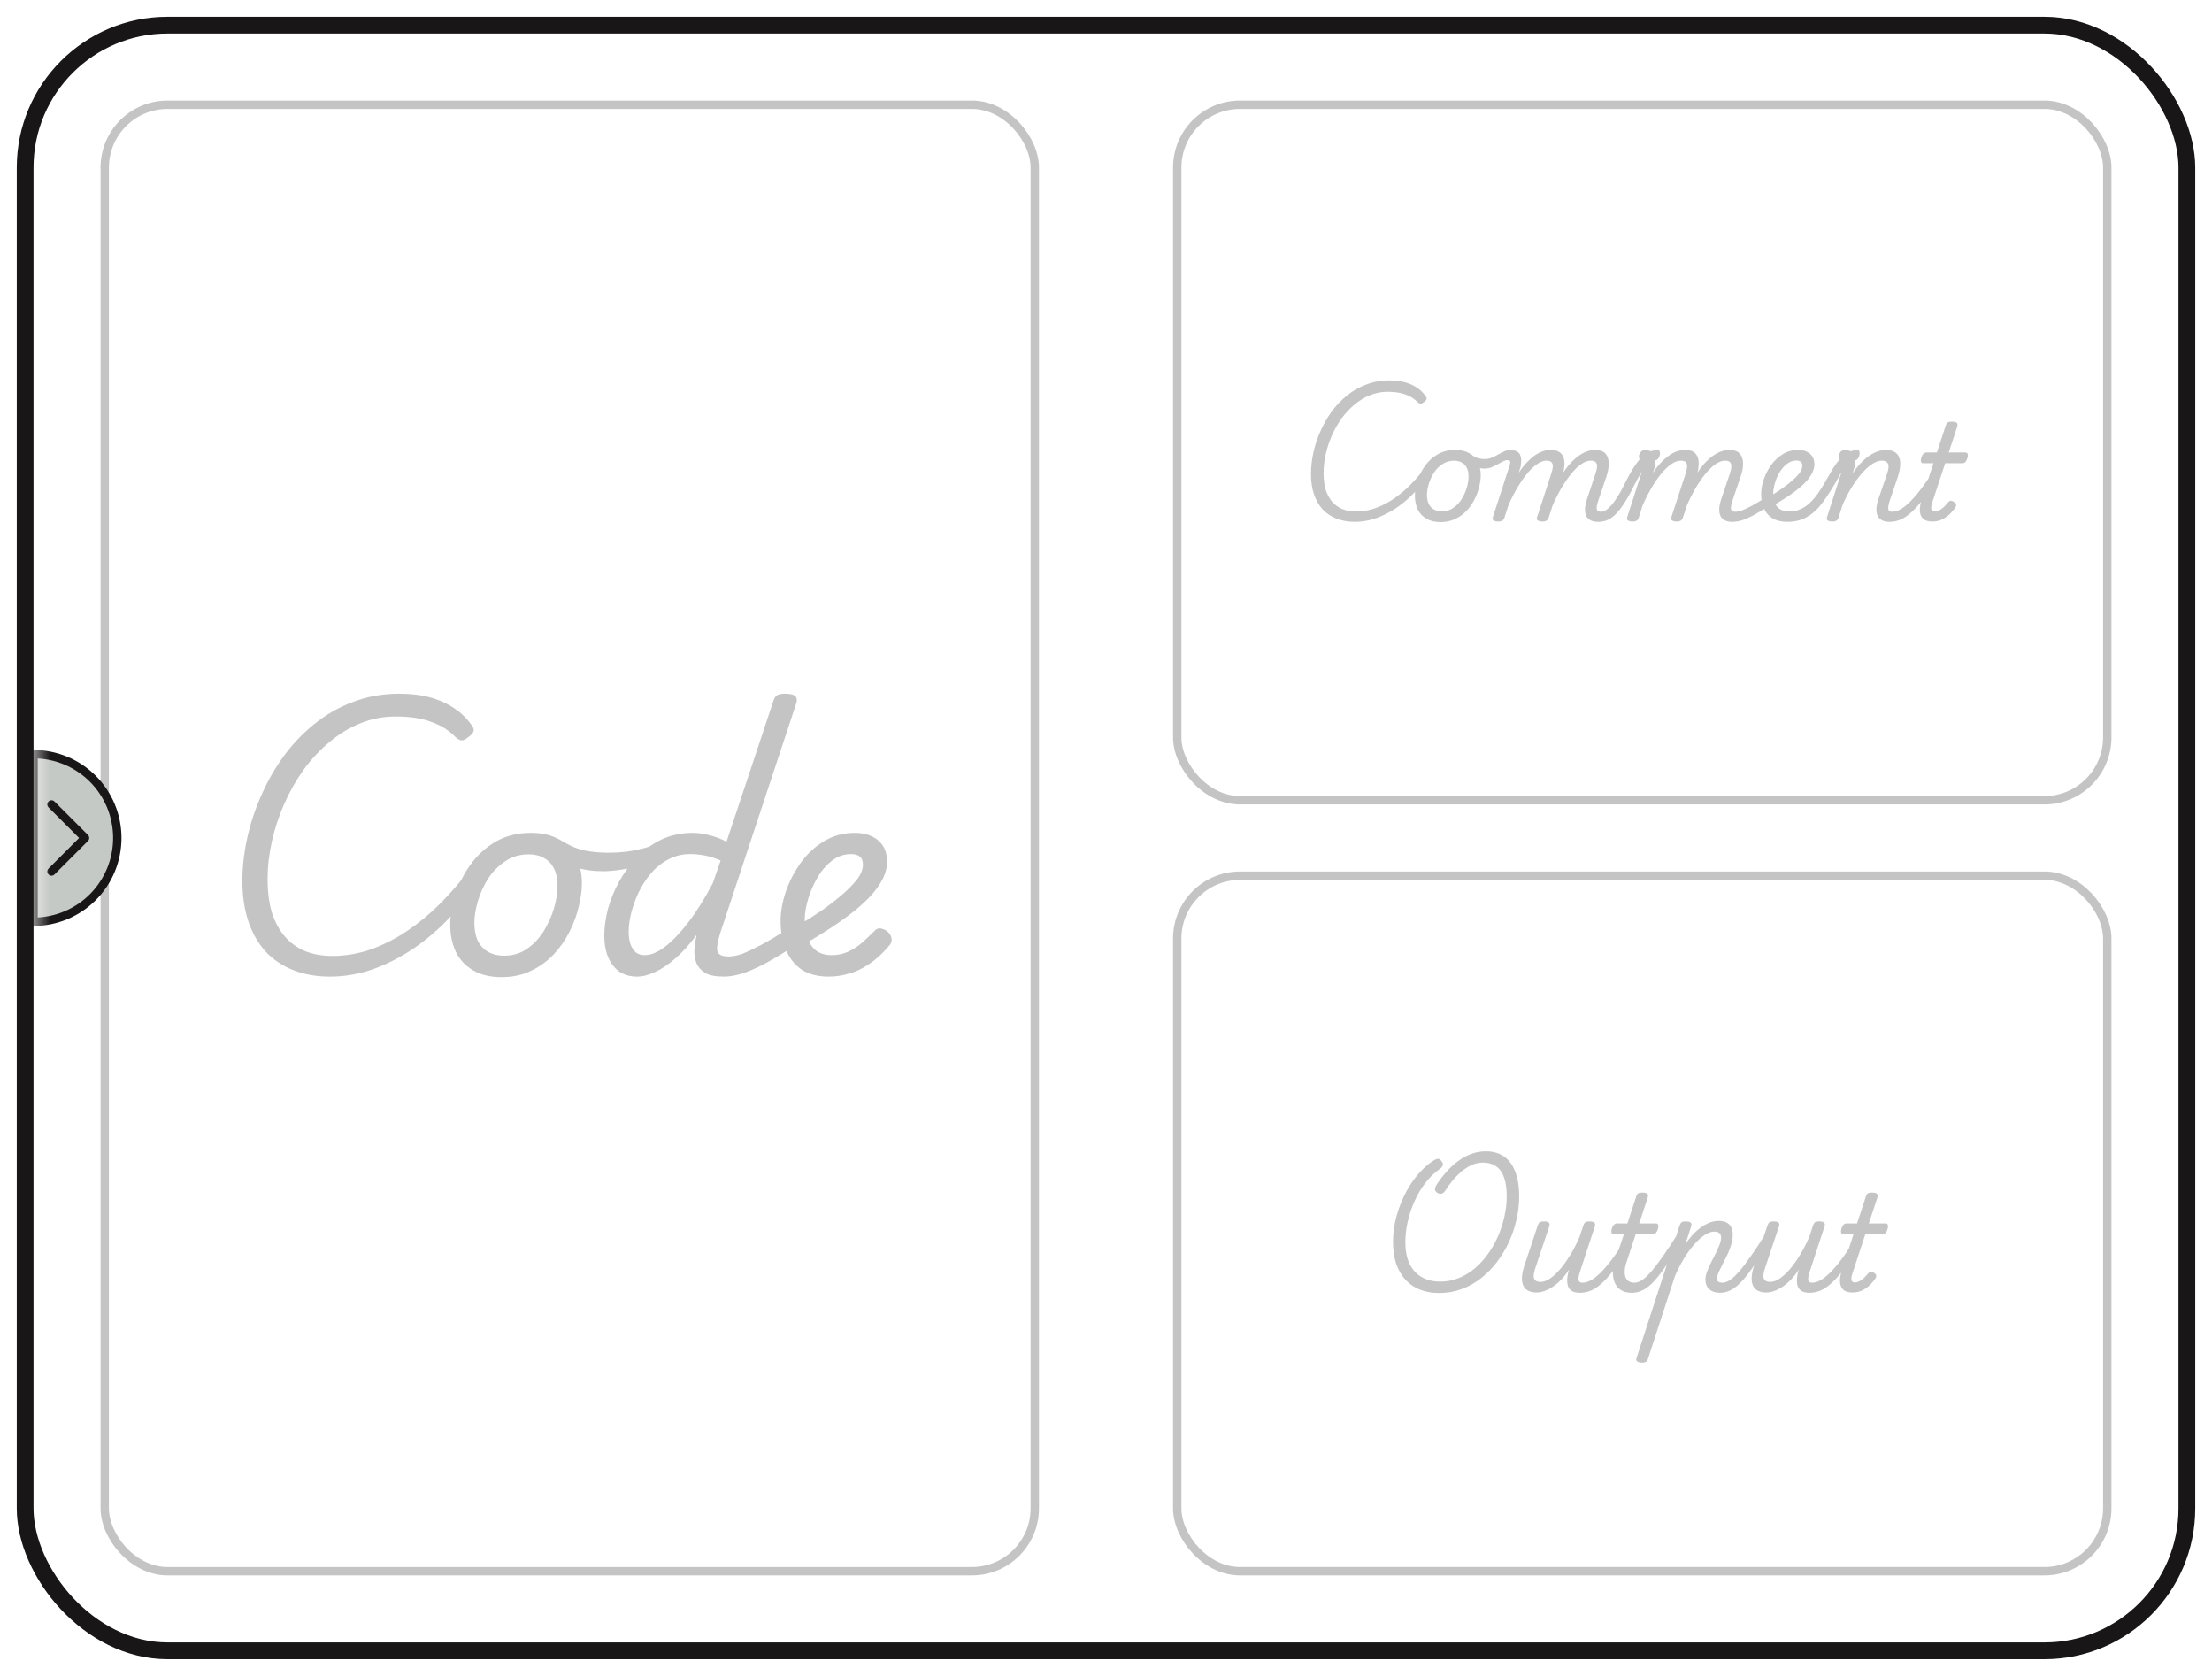 <svg width="66" height="50" viewBox="0 0 66 50" fill="none" xmlns="http://www.w3.org/2000/svg">
  <rect x="0.75" y="0.75" width="64.5" height="48.5" rx="4.25" stroke="#181616" stroke-width="0.5" />
  <rect x="3.125" y="3.125" width="27.75" height="43.75" rx="1.875" stroke="#181616"
    stroke-opacity="0.25" stroke-width="0.25" />
  <path
    d="M9.84 29.136C9.44 29.136 9.077 29.072 8.752 28.944C8.427 28.816 8.149 28.629 7.92 28.384C7.696 28.133 7.525 27.832 7.408 27.48C7.291 27.128 7.232 26.728 7.232 26.28C7.232 25.88 7.277 25.467 7.368 25.04C7.459 24.613 7.595 24.192 7.776 23.776C7.957 23.355 8.179 22.96 8.44 22.592C8.707 22.224 9.013 21.899 9.36 21.616C9.712 21.328 10.101 21.104 10.528 20.944C10.955 20.779 11.416 20.696 11.912 20.696C12.259 20.696 12.568 20.733 12.84 20.808C13.112 20.883 13.352 20.992 13.56 21.136C13.773 21.275 13.952 21.453 14.096 21.672C14.139 21.736 14.147 21.792 14.12 21.84C14.099 21.888 14.045 21.941 13.96 22C13.891 22.059 13.829 22.088 13.776 22.088C13.723 22.088 13.656 22.051 13.576 21.976C13.389 21.784 13.152 21.637 12.864 21.536C12.581 21.429 12.227 21.376 11.8 21.376C11.427 21.376 11.075 21.445 10.744 21.584C10.413 21.717 10.107 21.904 9.824 22.144C9.541 22.379 9.285 22.653 9.056 22.968C8.832 23.283 8.64 23.621 8.48 23.984C8.32 24.347 8.197 24.72 8.112 25.104C8.027 25.483 7.984 25.856 7.984 26.224C7.984 26.603 8.027 26.936 8.112 27.224C8.203 27.507 8.331 27.744 8.496 27.936C8.661 28.128 8.864 28.275 9.104 28.376C9.344 28.472 9.616 28.52 9.92 28.52C10 28.52 10.056 28.552 10.088 28.616C10.12 28.675 10.131 28.747 10.12 28.832C10.109 28.912 10.08 28.981 10.032 29.04C9.984 29.104 9.92 29.136 9.84 29.136ZM9.842 29.136C9.762 29.136 9.706 29.104 9.674 29.04C9.642 28.981 9.631 28.912 9.642 28.832C9.652 28.747 9.682 28.675 9.73 28.616C9.778 28.552 9.842 28.52 9.922 28.52C10.247 28.52 10.575 28.472 10.906 28.376C11.236 28.275 11.57 28.125 11.906 27.928C12.242 27.725 12.572 27.477 12.898 27.184C13.223 26.885 13.54 26.541 13.85 26.152C13.898 26.083 13.956 26.064 14.026 26.096C14.1 26.123 14.156 26.171 14.194 26.24C14.236 26.309 14.234 26.376 14.186 26.44C13.866 26.883 13.53 27.275 13.178 27.616C12.826 27.952 12.463 28.232 12.09 28.456C11.716 28.68 11.343 28.851 10.97 28.968C10.591 29.08 10.215 29.136 9.842 29.136ZM14.962 29.152C14.631 29.152 14.351 29.085 14.122 28.952C13.892 28.819 13.719 28.635 13.602 28.4C13.49 28.16 13.434 27.891 13.434 27.592C13.434 27.309 13.484 27.011 13.586 26.696C13.687 26.376 13.836 26.077 14.034 25.8C14.236 25.517 14.487 25.288 14.786 25.112C15.09 24.936 15.442 24.848 15.842 24.848C16.172 24.848 16.45 24.912 16.674 25.04C16.903 25.163 17.074 25.339 17.186 25.568C17.303 25.792 17.362 26.053 17.362 26.352C17.362 26.565 17.33 26.8 17.266 27.056C17.207 27.307 17.114 27.557 16.986 27.808C16.863 28.053 16.706 28.277 16.514 28.48C16.322 28.683 16.095 28.845 15.834 28.968C15.578 29.091 15.287 29.152 14.962 29.152ZM15.042 28.512C15.303 28.512 15.532 28.443 15.73 28.304C15.927 28.165 16.092 27.989 16.226 27.776C16.359 27.557 16.46 27.331 16.53 27.096C16.599 26.856 16.634 26.635 16.634 26.432C16.634 26.224 16.599 26.051 16.53 25.912C16.46 25.773 16.362 25.669 16.234 25.6C16.106 25.525 15.954 25.488 15.778 25.488C15.511 25.488 15.276 25.557 15.074 25.696C14.871 25.829 14.7 26.003 14.562 26.216C14.428 26.429 14.327 26.653 14.258 26.888C14.188 27.123 14.154 27.339 14.154 27.536C14.154 27.744 14.188 27.923 14.258 28.072C14.332 28.216 14.436 28.325 14.57 28.4C14.703 28.475 14.86 28.512 15.042 28.512ZM18.006 25.992C17.686 25.992 17.409 25.952 17.174 25.872C16.934 25.787 16.692 25.672 16.446 25.528C16.372 25.475 16.331 25.413 16.326 25.344C16.316 25.275 16.331 25.211 16.374 25.152C16.412 25.093 16.462 25.053 16.526 25.032C16.585 25.005 16.641 25.011 16.694 25.048C16.833 25.133 16.974 25.208 17.118 25.272C17.257 25.331 17.414 25.373 17.59 25.4C17.766 25.427 17.969 25.44 18.198 25.44C18.348 25.44 18.515 25.429 18.702 25.408C18.894 25.381 19.086 25.341 19.278 25.288C19.476 25.229 19.651 25.157 19.806 25.072C19.875 25.035 19.931 25.043 19.974 25.096C20.017 25.149 20.038 25.216 20.038 25.296C20.044 25.371 20.012 25.427 19.942 25.464C19.553 25.672 19.19 25.813 18.854 25.888C18.518 25.957 18.235 25.992 18.006 25.992ZM19.006 29.136C18.809 29.136 18.636 29.088 18.486 28.992C18.342 28.891 18.23 28.749 18.15 28.568C18.07 28.381 18.03 28.165 18.03 27.92C18.03 27.675 18.065 27.413 18.134 27.136C18.209 26.859 18.318 26.587 18.462 26.32C18.612 26.048 18.79 25.803 18.998 25.584C19.212 25.36 19.457 25.181 19.734 25.048C20.012 24.915 20.324 24.848 20.67 24.848C20.836 24.848 21.004 24.872 21.174 24.92C21.35 24.963 21.518 25.027 21.678 25.112L23.062 20.952C23.094 20.845 23.134 20.776 23.182 20.744C23.236 20.712 23.316 20.696 23.422 20.696C23.588 20.696 23.692 20.723 23.734 20.776C23.782 20.824 23.788 20.901 23.75 21.008L21.494 27.824C21.409 28.096 21.38 28.283 21.406 28.384C21.438 28.485 21.55 28.536 21.742 28.536C21.796 28.536 21.833 28.568 21.854 28.632C21.881 28.691 21.889 28.76 21.878 28.84C21.873 28.915 21.846 28.981 21.798 29.04C21.75 29.104 21.681 29.136 21.59 29.136C21.35 29.136 21.166 29.099 21.038 29.024C20.916 28.949 20.83 28.853 20.782 28.736C20.734 28.619 20.713 28.491 20.718 28.352C20.724 28.213 20.742 28.083 20.774 27.96L20.782 27.896C20.569 28.184 20.356 28.419 20.142 28.6C19.934 28.781 19.734 28.915 19.542 29C19.35 29.091 19.172 29.136 19.006 29.136ZM19.23 28.496C19.417 28.496 19.62 28.413 19.838 28.248C20.057 28.083 20.289 27.84 20.534 27.52C20.785 27.195 21.03 26.803 21.27 26.344L21.502 25.672C21.326 25.597 21.164 25.547 21.014 25.52C20.865 25.493 20.726 25.48 20.598 25.48C20.358 25.48 20.14 25.533 19.942 25.64C19.745 25.741 19.572 25.88 19.422 26.056C19.278 26.227 19.156 26.416 19.054 26.624C18.958 26.832 18.884 27.04 18.83 27.248C18.782 27.451 18.758 27.635 18.758 27.8C18.758 27.944 18.777 28.069 18.814 28.176C18.852 28.277 18.905 28.357 18.974 28.416C19.049 28.469 19.134 28.496 19.23 28.496ZM21.587 29.136C21.513 29.136 21.457 29.104 21.419 29.04C21.382 28.981 21.369 28.915 21.379 28.84C21.39 28.76 21.425 28.691 21.483 28.632C21.542 28.568 21.627 28.536 21.739 28.536C21.857 28.536 21.993 28.509 22.147 28.456C22.297 28.397 22.483 28.309 22.707 28.192C22.926 28.075 23.193 27.917 23.507 27.72C23.577 27.677 23.641 27.669 23.699 27.696C23.758 27.717 23.801 27.76 23.827 27.824C23.854 27.888 23.859 27.957 23.843 28.032C23.833 28.107 23.79 28.168 23.715 28.216C23.363 28.44 23.059 28.621 22.803 28.76C22.547 28.893 22.323 28.989 22.131 29.048C21.939 29.107 21.758 29.136 21.587 29.136ZM24.731 29.136C24.395 29.136 24.121 29.064 23.907 28.92C23.699 28.771 23.545 28.571 23.443 28.32C23.342 28.069 23.291 27.787 23.291 27.472C23.291 27.211 23.339 26.931 23.435 26.632C23.537 26.328 23.681 26.043 23.867 25.776C24.054 25.504 24.286 25.283 24.563 25.112C24.841 24.936 25.158 24.848 25.515 24.848C25.707 24.848 25.873 24.883 26.011 24.952C26.155 25.016 26.267 25.112 26.347 25.24C26.427 25.368 26.467 25.523 26.467 25.704C26.467 25.912 26.406 26.117 26.283 26.32C26.166 26.523 25.998 26.725 25.779 26.928C25.561 27.131 25.299 27.336 24.995 27.544C24.697 27.747 24.366 27.955 24.003 28.168L23.779 27.632C23.998 27.504 24.222 27.363 24.451 27.208C24.681 27.053 24.891 26.893 25.083 26.728C25.281 26.563 25.441 26.403 25.563 26.248C25.686 26.088 25.747 25.939 25.747 25.8C25.747 25.683 25.715 25.6 25.651 25.552C25.587 25.504 25.505 25.48 25.403 25.48C25.179 25.48 24.982 25.549 24.811 25.688C24.641 25.821 24.497 25.992 24.379 26.2C24.262 26.403 24.171 26.616 24.107 26.84C24.043 27.064 24.011 27.261 24.011 27.432C24.011 27.656 24.041 27.848 24.099 28.008C24.163 28.168 24.254 28.291 24.371 28.376C24.494 28.456 24.643 28.496 24.819 28.496C24.99 28.496 25.147 28.464 25.291 28.4C25.435 28.336 25.571 28.251 25.699 28.144C25.827 28.032 25.955 27.912 26.083 27.784C26.147 27.709 26.219 27.683 26.299 27.704C26.379 27.72 26.449 27.757 26.507 27.816C26.566 27.88 26.598 27.947 26.603 28.016C26.614 28.08 26.587 28.149 26.523 28.224C26.326 28.453 26.126 28.635 25.923 28.768C25.726 28.901 25.526 28.995 25.323 29.048C25.126 29.107 24.929 29.136 24.731 29.136Z"
    fill="#181616" fill-opacity="0.25" />
  <path
    d="M40.42 15.568C40.22 15.568 40.039 15.536 39.876 15.472C39.713 15.408 39.575 15.315 39.46 15.192C39.348 15.067 39.263 14.916 39.204 14.74C39.145 14.564 39.116 14.364 39.116 14.14C39.116 13.94 39.139 13.733 39.184 13.52C39.229 13.307 39.297 13.096 39.388 12.888C39.479 12.677 39.589 12.48 39.72 12.296C39.853 12.112 40.007 11.949 40.18 11.808C40.356 11.664 40.551 11.552 40.764 11.472C40.977 11.389 41.208 11.348 41.456 11.348C41.629 11.348 41.784 11.367 41.92 11.404C42.056 11.441 42.176 11.496 42.28 11.568C42.387 11.637 42.476 11.727 42.548 11.836C42.569 11.868 42.573 11.896 42.56 11.92C42.549 11.944 42.523 11.971 42.48 12C42.445 12.029 42.415 12.044 42.388 12.044C42.361 12.044 42.328 12.025 42.288 11.988C42.195 11.892 42.076 11.819 41.932 11.768C41.791 11.715 41.613 11.688 41.4 11.688C41.213 11.688 41.037 11.723 40.872 11.792C40.707 11.859 40.553 11.952 40.412 12.072C40.271 12.189 40.143 12.327 40.028 12.484C39.916 12.641 39.82 12.811 39.74 12.992C39.66 13.173 39.599 13.36 39.556 13.552C39.513 13.741 39.492 13.928 39.492 14.112C39.492 14.301 39.513 14.468 39.556 14.612C39.601 14.753 39.665 14.872 39.748 14.968C39.831 15.064 39.932 15.137 40.052 15.188C40.172 15.236 40.308 15.26 40.46 15.26C40.5 15.26 40.528 15.276 40.544 15.308C40.56 15.337 40.565 15.373 40.56 15.416C40.555 15.456 40.54 15.491 40.516 15.52C40.492 15.552 40.46 15.568 40.42 15.568ZM40.421 15.568C40.381 15.568 40.353 15.552 40.337 15.52C40.321 15.491 40.316 15.456 40.321 15.416C40.326 15.373 40.341 15.337 40.365 15.308C40.389 15.276 40.421 15.26 40.461 15.26C40.623 15.26 40.788 15.236 40.953 15.188C41.118 15.137 41.285 15.063 41.453 14.964C41.621 14.863 41.786 14.739 41.949 14.592C42.111 14.443 42.27 14.271 42.425 14.076C42.449 14.041 42.478 14.032 42.513 14.048C42.55 14.061 42.578 14.085 42.597 14.12C42.618 14.155 42.617 14.188 42.593 14.22C42.433 14.441 42.265 14.637 42.089 14.808C41.913 14.976 41.731 15.116 41.545 15.228C41.358 15.34 41.172 15.425 40.985 15.484C40.795 15.54 40.608 15.568 40.421 15.568ZM42.981 15.576C42.816 15.576 42.675 15.543 42.561 15.476C42.446 15.409 42.359 15.317 42.301 15.2C42.245 15.08 42.217 14.945 42.217 14.796C42.217 14.655 42.242 14.505 42.293 14.348C42.343 14.188 42.418 14.039 42.517 13.9C42.618 13.759 42.743 13.644 42.893 13.556C43.045 13.468 43.221 13.424 43.421 13.424C43.586 13.424 43.725 13.456 43.837 13.52C43.952 13.581 44.037 13.669 44.093 13.784C44.151 13.896 44.181 14.027 44.181 14.176C44.181 14.283 44.165 14.4 44.133 14.528C44.103 14.653 44.057 14.779 43.993 14.904C43.931 15.027 43.853 15.139 43.757 15.24C43.661 15.341 43.547 15.423 43.417 15.484C43.289 15.545 43.144 15.576 42.981 15.576ZM43.021 15.256C43.151 15.256 43.266 15.221 43.365 15.152C43.464 15.083 43.546 14.995 43.613 14.888C43.679 14.779 43.73 14.665 43.765 14.548C43.8 14.428 43.817 14.317 43.817 14.216C43.817 14.112 43.8 14.025 43.765 13.956C43.73 13.887 43.681 13.835 43.617 13.8C43.553 13.763 43.477 13.744 43.389 13.744C43.255 13.744 43.138 13.779 43.037 13.848C42.935 13.915 42.85 14.001 42.781 14.108C42.714 14.215 42.663 14.327 42.629 14.444C42.594 14.561 42.577 14.669 42.577 14.768C42.577 14.872 42.594 14.961 42.629 15.036C42.666 15.108 42.718 15.163 42.785 15.2C42.852 15.237 42.93 15.256 43.021 15.256ZM44.279 13.98C44.234 13.98 44.182 13.973 44.123 13.96C44.064 13.944 44.007 13.923 43.951 13.896C43.895 13.869 43.848 13.841 43.811 13.812C43.787 13.793 43.774 13.768 43.771 13.736C43.766 13.701 43.77 13.668 43.783 13.636C43.794 13.604 43.811 13.581 43.835 13.568C43.859 13.552 43.886 13.555 43.915 13.576C43.99 13.627 44.059 13.66 44.123 13.676C44.184 13.689 44.242 13.696 44.295 13.696C44.372 13.696 44.443 13.683 44.507 13.656C44.574 13.627 44.636 13.596 44.695 13.564C44.754 13.529 44.812 13.499 44.871 13.472C44.932 13.443 44.995 13.428 45.059 13.428C45.096 13.428 45.123 13.444 45.139 13.476C45.158 13.505 45.164 13.54 45.159 13.58C45.156 13.617 45.14 13.652 45.111 13.684C45.082 13.713 45.038 13.728 44.979 13.728C44.936 13.728 44.89 13.741 44.839 13.768C44.791 13.792 44.738 13.821 44.679 13.856C44.623 13.888 44.562 13.917 44.495 13.944C44.428 13.968 44.356 13.98 44.279 13.98ZM44.691 15.56C44.648 15.56 44.608 15.551 44.571 15.532C44.536 15.513 44.527 15.479 44.543 15.428L45.055 13.848C45.066 13.813 45.066 13.785 45.055 13.764C45.044 13.74 45.02 13.728 44.983 13.728C44.943 13.728 44.916 13.713 44.903 13.684C44.892 13.652 44.891 13.617 44.899 13.58C44.91 13.54 44.928 13.505 44.955 13.476C44.984 13.444 45.02 13.428 45.063 13.428C45.154 13.428 45.223 13.444 45.271 13.476C45.319 13.505 45.351 13.547 45.367 13.6C45.386 13.651 45.392 13.707 45.387 13.768C45.385 13.827 45.378 13.884 45.367 13.94L45.311 14.104C45.386 13.995 45.462 13.899 45.539 13.816C45.617 13.731 45.695 13.659 45.775 13.6C45.858 13.541 45.939 13.497 46.019 13.468C46.102 13.439 46.184 13.424 46.267 13.424C46.411 13.424 46.515 13.46 46.579 13.532C46.646 13.601 46.679 13.697 46.679 13.82C46.679 13.943 46.654 14.079 46.603 14.228L46.203 15.456C46.19 15.491 46.17 15.516 46.143 15.532C46.117 15.551 46.072 15.56 46.011 15.56C45.968 15.56 45.928 15.551 45.891 15.532C45.854 15.513 45.844 15.479 45.863 15.428L46.287 14.124C46.311 14.055 46.326 13.992 46.331 13.936C46.337 13.877 46.325 13.831 46.295 13.796C46.269 13.761 46.217 13.744 46.139 13.744C46.056 13.744 45.967 13.776 45.871 13.84C45.775 13.904 45.676 13.996 45.575 14.116C45.477 14.233 45.379 14.373 45.283 14.536C45.187 14.696 45.096 14.872 45.011 15.064L44.883 15.456C44.873 15.491 44.852 15.516 44.823 15.532C44.797 15.551 44.752 15.56 44.691 15.56ZM47.683 15.568C47.571 15.568 47.486 15.547 47.427 15.504C47.368 15.464 47.33 15.412 47.311 15.348C47.292 15.281 47.287 15.209 47.295 15.132C47.303 15.052 47.321 14.976 47.347 14.904L47.607 14.124C47.631 14.055 47.646 13.992 47.651 13.936C47.657 13.877 47.645 13.831 47.615 13.796C47.589 13.761 47.536 13.744 47.459 13.744C47.374 13.744 47.282 13.777 47.183 13.844C47.084 13.911 46.984 14.007 46.883 14.132C46.782 14.255 46.682 14.4 46.583 14.568C46.487 14.733 46.397 14.915 46.311 15.112H46.155C46.248 14.848 46.35 14.612 46.459 14.404C46.569 14.196 46.686 14.019 46.811 13.872C46.937 13.725 47.065 13.615 47.195 13.54C47.326 13.463 47.458 13.424 47.591 13.424C47.735 13.424 47.839 13.46 47.903 13.532C47.967 13.604 47.999 13.701 47.999 13.824C48.002 13.944 47.978 14.079 47.927 14.228L47.695 14.912C47.65 15.048 47.633 15.141 47.643 15.192C47.654 15.243 47.694 15.268 47.763 15.268C47.803 15.268 47.831 15.284 47.847 15.316C47.866 15.345 47.871 15.38 47.863 15.42C47.858 15.457 47.84 15.491 47.811 15.52C47.782 15.552 47.739 15.568 47.683 15.568ZM47.696 15.568C47.656 15.568 47.631 15.552 47.62 15.52C47.61 15.491 47.611 15.457 47.624 15.42C47.635 15.38 47.654 15.345 47.68 15.316C47.707 15.284 47.736 15.268 47.768 15.268C47.814 15.268 47.863 15.252 47.916 15.22C47.97 15.185 48.026 15.135 48.084 15.068C48.14 15.001 48.2 14.919 48.264 14.82C48.328 14.719 48.394 14.6 48.46 14.464C48.575 14.232 48.678 14.048 48.768 13.912C48.862 13.773 48.947 13.669 49.024 13.6C49.104 13.531 49.18 13.485 49.252 13.464C49.327 13.44 49.4 13.428 49.472 13.428C49.499 13.428 49.516 13.444 49.524 13.476C49.532 13.505 49.532 13.54 49.524 13.58C49.516 13.617 49.5 13.652 49.476 13.684C49.455 13.713 49.426 13.728 49.388 13.728C49.356 13.728 49.319 13.737 49.276 13.756C49.236 13.775 49.191 13.811 49.14 13.864C49.092 13.917 49.036 13.995 48.972 14.096C48.911 14.195 48.839 14.324 48.756 14.484C48.639 14.724 48.531 14.916 48.432 15.06C48.334 15.204 48.242 15.313 48.156 15.388C48.071 15.46 47.991 15.508 47.916 15.532C47.842 15.556 47.768 15.568 47.696 15.568ZM48.7 15.56C48.658 15.56 48.618 15.551 48.58 15.532C48.546 15.513 48.536 15.479 48.552 15.428L49.06 13.848C49.071 13.813 49.071 13.785 49.06 13.764C49.052 13.74 49.03 13.728 48.992 13.728C48.952 13.728 48.926 13.713 48.912 13.684C48.899 13.652 48.896 13.617 48.904 13.58C48.915 13.54 48.935 13.505 48.964 13.476C48.994 13.444 49.03 13.428 49.072 13.428C49.163 13.428 49.232 13.444 49.28 13.476C49.328 13.505 49.36 13.547 49.376 13.6C49.392 13.651 49.399 13.707 49.396 13.768C49.394 13.827 49.386 13.884 49.372 13.94L49.32 14.104C49.392 13.995 49.467 13.899 49.544 13.816C49.624 13.731 49.704 13.659 49.784 13.6C49.864 13.541 49.946 13.497 50.028 13.468C50.111 13.439 50.194 13.424 50.276 13.424C50.42 13.424 50.524 13.46 50.588 13.532C50.652 13.601 50.684 13.697 50.684 13.82C50.684 13.943 50.66 14.079 50.612 14.228L50.208 15.456C50.195 15.491 50.175 15.516 50.148 15.532C50.122 15.551 50.078 15.56 50.016 15.56C49.974 15.56 49.934 15.551 49.896 15.532C49.862 15.513 49.852 15.479 49.868 15.428L50.296 14.124C50.318 14.055 50.331 13.992 50.336 13.936C50.342 13.877 50.331 13.831 50.304 13.796C50.278 13.761 50.224 13.744 50.144 13.744C50.062 13.744 49.972 13.776 49.876 13.84C49.78 13.904 49.682 13.996 49.58 14.116C49.482 14.233 49.384 14.373 49.288 14.536C49.192 14.696 49.102 14.872 49.016 15.064L48.892 15.456C48.882 15.491 48.862 15.516 48.832 15.532C48.806 15.551 48.762 15.56 48.7 15.56ZM51.688 15.568C51.576 15.568 51.491 15.547 51.432 15.504C51.374 15.464 51.335 15.412 51.316 15.348C51.298 15.281 51.292 15.209 51.3 15.132C51.311 15.052 51.328 14.976 51.352 14.904L51.616 14.124C51.64 14.055 51.654 13.992 51.656 13.936C51.662 13.877 51.651 13.831 51.624 13.796C51.598 13.761 51.546 13.744 51.468 13.744C51.383 13.744 51.291 13.777 51.192 13.844C51.094 13.911 50.992 14.007 50.888 14.132C50.787 14.255 50.687 14.4 50.588 14.568C50.492 14.733 50.402 14.915 50.316 15.112H50.164C50.255 14.848 50.355 14.612 50.464 14.404C50.576 14.196 50.694 14.019 50.816 13.872C50.942 13.725 51.07 13.615 51.2 13.54C51.334 13.463 51.466 13.424 51.596 13.424C51.74 13.424 51.844 13.46 51.908 13.532C51.972 13.604 52.006 13.701 52.008 13.824C52.011 13.944 51.986 14.079 51.932 14.228L51.7 14.912C51.655 15.048 51.638 15.141 51.648 15.192C51.662 15.243 51.703 15.268 51.772 15.268C51.81 15.268 51.836 15.284 51.852 15.316C51.871 15.345 51.878 15.38 51.872 15.42C51.867 15.457 51.848 15.491 51.816 15.52C51.787 15.552 51.744 15.568 51.688 15.568ZM51.696 15.568C51.659 15.568 51.631 15.552 51.612 15.52C51.593 15.491 51.587 15.457 51.592 15.42C51.597 15.38 51.615 15.345 51.644 15.316C51.673 15.284 51.716 15.268 51.772 15.268C51.831 15.268 51.899 15.255 51.976 15.228C52.051 15.199 52.144 15.155 52.256 15.096C52.365 15.037 52.499 14.959 52.656 14.86C52.691 14.839 52.723 14.835 52.752 14.848C52.781 14.859 52.803 14.88 52.816 14.912C52.829 14.944 52.832 14.979 52.824 15.016C52.819 15.053 52.797 15.084 52.76 15.108C52.584 15.22 52.432 15.311 52.304 15.38C52.176 15.447 52.064 15.495 51.968 15.524C51.872 15.553 51.781 15.568 51.696 15.568ZM52.792 14.816C52.901 14.752 53.013 14.681 53.128 14.604C53.243 14.527 53.348 14.447 53.444 14.364C53.543 14.281 53.623 14.201 53.684 14.124C53.745 14.044 53.776 13.969 53.776 13.9C53.776 13.841 53.76 13.8 53.728 13.776C53.696 13.752 53.655 13.74 53.604 13.74C53.495 13.74 53.397 13.775 53.312 13.844C53.227 13.911 53.153 13.996 53.092 14.1C53.033 14.201 52.988 14.308 52.956 14.42C52.924 14.532 52.908 14.631 52.908 14.716C52.908 14.804 52.917 14.883 52.936 14.952C52.957 15.019 52.988 15.075 53.028 15.12C53.068 15.165 53.117 15.2 53.176 15.224C53.235 15.248 53.303 15.26 53.38 15.26C53.417 15.26 53.443 15.276 53.456 15.308C53.472 15.337 53.477 15.373 53.472 15.416C53.467 15.456 53.452 15.491 53.428 15.52C53.404 15.552 53.372 15.568 53.332 15.568C53.153 15.568 53.005 15.533 52.888 15.464C52.773 15.395 52.688 15.297 52.632 15.172C52.576 15.047 52.548 14.901 52.548 14.736C52.548 14.605 52.572 14.465 52.62 14.316C52.671 14.164 52.743 14.021 52.836 13.888C52.932 13.752 53.048 13.641 53.184 13.556C53.323 13.468 53.481 13.424 53.66 13.424C53.756 13.424 53.839 13.441 53.908 13.476C53.98 13.508 54.036 13.556 54.076 13.62C54.116 13.684 54.136 13.761 54.136 13.852C54.136 13.956 54.105 14.059 54.044 14.16C53.985 14.261 53.901 14.363 53.792 14.464C53.683 14.565 53.552 14.668 53.4 14.772C53.251 14.873 53.085 14.977 52.904 15.084L52.792 14.816ZM53.333 15.568C53.283 15.568 53.248 15.552 53.229 15.52C53.208 15.491 53.2 15.456 53.205 15.416C53.211 15.373 53.228 15.337 53.257 15.308C53.287 15.276 53.327 15.26 53.377 15.26C53.497 15.26 53.608 15.239 53.709 15.196C53.811 15.153 53.907 15.091 53.997 15.008C54.085 14.925 54.172 14.823 54.257 14.7C54.343 14.577 54.429 14.436 54.517 14.276C54.576 14.169 54.636 14.065 54.697 13.964C54.761 13.863 54.829 13.772 54.901 13.692C54.973 13.609 55.052 13.545 55.137 13.5C55.225 13.452 55.323 13.428 55.429 13.428C55.456 13.428 55.473 13.444 55.481 13.476C55.489 13.505 55.489 13.54 55.481 13.58C55.473 13.617 55.457 13.652 55.433 13.684C55.412 13.713 55.383 13.728 55.345 13.728C55.3 13.728 55.255 13.744 55.209 13.776C55.164 13.805 55.119 13.848 55.073 13.904C55.031 13.957 54.985 14.021 54.937 14.096C54.892 14.171 54.845 14.255 54.797 14.348C54.704 14.511 54.613 14.657 54.525 14.788C54.44 14.919 54.355 15.033 54.269 15.132C54.181 15.231 54.089 15.312 53.993 15.376C53.897 15.44 53.796 15.488 53.689 15.52C53.58 15.552 53.461 15.568 53.333 15.568ZM56.381 15.568C56.269 15.568 56.184 15.547 56.125 15.504C56.066 15.464 56.026 15.412 56.005 15.348C55.986 15.281 55.981 15.209 55.989 15.132C56 15.052 56.017 14.976 56.041 14.904L56.309 14.124C56.333 14.052 56.346 13.988 56.349 13.932C56.352 13.873 56.337 13.828 56.305 13.796C56.276 13.761 56.222 13.744 56.145 13.744C56.06 13.744 55.967 13.776 55.865 13.84C55.767 13.904 55.665 13.995 55.561 14.112C55.457 14.229 55.355 14.369 55.253 14.532C55.154 14.692 55.062 14.869 54.977 15.064L54.853 15.456C54.843 15.491 54.822 15.516 54.793 15.532C54.767 15.551 54.722 15.56 54.661 15.56C54.618 15.56 54.578 15.551 54.541 15.532C54.507 15.513 54.497 15.479 54.513 15.428L55.021 13.848C55.032 13.813 55.032 13.785 55.021 13.764C55.013 13.74 54.99 13.728 54.953 13.728C54.919 13.728 54.895 13.713 54.881 13.684C54.868 13.652 54.864 13.617 54.869 13.58C54.877 13.54 54.895 13.505 54.921 13.476C54.95 13.444 54.988 13.428 55.033 13.428C55.124 13.428 55.193 13.444 55.241 13.476C55.289 13.505 55.321 13.547 55.337 13.6C55.353 13.651 55.36 13.707 55.357 13.768C55.355 13.827 55.346 13.884 55.333 13.94L55.273 14.124C55.35 14.012 55.429 13.913 55.509 13.828C55.592 13.74 55.675 13.667 55.757 13.608C55.843 13.547 55.928 13.501 56.013 13.472C56.101 13.44 56.189 13.424 56.277 13.424C56.408 13.424 56.508 13.456 56.577 13.52C56.649 13.581 56.689 13.672 56.697 13.792C56.705 13.912 56.681 14.057 56.625 14.228L56.393 14.912C56.348 15.048 56.331 15.141 56.341 15.192C56.352 15.243 56.393 15.268 56.465 15.268C56.502 15.268 56.529 15.284 56.545 15.316C56.561 15.345 56.566 15.38 56.561 15.42C56.559 15.457 56.541 15.491 56.509 15.52C56.48 15.552 56.437 15.568 56.381 15.568ZM56.383 15.568C56.346 15.568 56.318 15.552 56.3 15.52C56.281 15.491 56.274 15.457 56.279 15.42C56.285 15.38 56.302 15.345 56.331 15.316C56.361 15.284 56.404 15.268 56.459 15.268C56.532 15.268 56.61 15.245 56.696 15.2C56.778 15.155 56.871 15.083 56.975 14.984C57.077 14.885 57.189 14.756 57.312 14.596C57.434 14.436 57.568 14.24 57.712 14.008C57.736 13.971 57.765 13.955 57.8 13.96C57.837 13.965 57.866 13.983 57.888 14.012C57.909 14.039 57.91 14.068 57.892 14.1C57.726 14.385 57.575 14.623 57.44 14.812C57.303 14.999 57.175 15.148 57.056 15.26C56.935 15.372 56.821 15.452 56.712 15.5C56.602 15.545 56.493 15.568 56.383 15.568ZM57.651 15.56C57.534 15.56 57.445 15.533 57.383 15.48C57.322 15.424 57.289 15.345 57.283 15.244C57.278 15.14 57.298 15.017 57.343 14.876L57.688 13.82H57.38C57.35 13.82 57.33 13.807 57.319 13.78C57.309 13.753 57.31 13.713 57.324 13.66C57.34 13.607 57.361 13.567 57.388 13.54C57.414 13.513 57.442 13.5 57.471 13.5H57.791L58.051 12.708C58.068 12.655 58.087 12.62 58.111 12.604C58.138 12.588 58.178 12.58 58.231 12.58C58.314 12.58 58.366 12.593 58.388 12.62C58.411 12.644 58.414 12.683 58.395 12.736L58.144 13.5H58.648C58.677 13.5 58.697 13.513 58.708 13.54C58.721 13.564 58.719 13.604 58.703 13.66C58.69 13.711 58.67 13.751 58.644 13.78C58.617 13.807 58.589 13.82 58.559 13.82H58.039L57.651 14.996C57.622 15.087 57.614 15.153 57.627 15.196C57.641 15.239 57.673 15.26 57.724 15.26C57.788 15.26 57.854 15.236 57.923 15.188C57.993 15.137 58.061 15.069 58.127 14.984C58.149 14.96 58.172 14.945 58.196 14.94C58.222 14.935 58.255 14.945 58.295 14.972C58.336 14.996 58.358 15.021 58.364 15.048C58.369 15.072 58.365 15.096 58.352 15.12C58.322 15.173 58.274 15.235 58.208 15.304C58.144 15.373 58.065 15.433 57.971 15.484C57.881 15.535 57.774 15.56 57.651 15.56Z"
    fill="#181616" fill-opacity="0.25" />
  <rect x="35.125" y="3.125" width="27.75" height="20.75" rx="1.875" stroke="#181616"
    stroke-opacity="0.25" stroke-width="0.25" />
  <path
    d="M42.936 38.576C42.723 38.576 42.531 38.541 42.36 38.472C42.192 38.403 42.048 38.303 41.928 38.172C41.811 38.041 41.72 37.883 41.656 37.696C41.595 37.507 41.564 37.292 41.564 37.052C41.564 36.876 41.581 36.695 41.616 36.508C41.653 36.321 41.707 36.137 41.776 35.956C41.845 35.775 41.928 35.601 42.024 35.436C42.123 35.271 42.233 35.12 42.356 34.984C42.479 34.845 42.613 34.728 42.76 34.632C42.829 34.587 42.881 34.567 42.916 34.572C42.953 34.577 42.985 34.601 43.012 34.644C43.049 34.692 43.061 34.735 43.048 34.772C43.037 34.807 43 34.847 42.936 34.892C42.813 34.98 42.7 35.085 42.596 35.208C42.492 35.331 42.399 35.467 42.316 35.616C42.236 35.763 42.167 35.917 42.108 36.08C42.052 36.243 42.008 36.408 41.976 36.576C41.947 36.741 41.932 36.905 41.932 37.068C41.932 37.249 41.955 37.413 42 37.56C42.048 37.704 42.116 37.827 42.204 37.928C42.295 38.027 42.404 38.103 42.532 38.156C42.66 38.209 42.807 38.236 42.972 38.236C43.164 38.236 43.347 38.201 43.52 38.132C43.693 38.063 43.853 37.967 44 37.844C44.147 37.719 44.279 37.575 44.396 37.412C44.513 37.249 44.613 37.073 44.696 36.884C44.779 36.692 44.843 36.495 44.888 36.292C44.933 36.089 44.956 35.889 44.956 35.692C44.956 35.524 44.941 35.377 44.912 35.252C44.883 35.127 44.839 35.021 44.78 34.936C44.721 34.851 44.647 34.788 44.556 34.748C44.465 34.705 44.36 34.684 44.24 34.684C44.133 34.684 44.028 34.707 43.924 34.752C43.82 34.797 43.719 34.86 43.62 34.94C43.524 35.02 43.433 35.111 43.348 35.212C43.263 35.313 43.185 35.42 43.116 35.532C43.081 35.58 43.043 35.608 43 35.616C42.96 35.621 42.919 35.609 42.876 35.58C42.841 35.556 42.821 35.525 42.816 35.488C42.813 35.451 42.828 35.405 42.86 35.352C42.948 35.216 43.045 35.088 43.152 34.968C43.259 34.845 43.373 34.739 43.496 34.648C43.621 34.555 43.753 34.481 43.892 34.428C44.033 34.375 44.181 34.348 44.336 34.348C44.501 34.348 44.645 34.379 44.768 34.44C44.891 34.499 44.993 34.585 45.076 34.7C45.159 34.815 45.221 34.956 45.264 35.124C45.307 35.289 45.328 35.479 45.328 35.692C45.328 35.921 45.301 36.152 45.248 36.384C45.197 36.613 45.123 36.836 45.024 37.052C44.925 37.265 44.805 37.465 44.664 37.652C44.523 37.836 44.364 37.997 44.188 38.136C44.012 38.275 43.819 38.383 43.608 38.46C43.397 38.537 43.173 38.576 42.936 38.576ZM45.843 38.56C45.713 38.56 45.61 38.529 45.535 38.468C45.463 38.407 45.422 38.317 45.411 38.2C45.403 38.08 45.426 37.937 45.479 37.772L45.879 36.568C45.898 36.515 45.919 36.48 45.943 36.464C45.97 36.448 46.009 36.44 46.059 36.44C46.142 36.44 46.194 36.453 46.215 36.48C46.239 36.504 46.242 36.543 46.223 36.596L45.807 37.84C45.781 37.917 45.765 37.987 45.759 38.048C45.757 38.109 45.771 38.157 45.803 38.192C45.835 38.227 45.89 38.244 45.967 38.244C46.055 38.244 46.149 38.211 46.247 38.144C46.346 38.077 46.447 37.984 46.551 37.864C46.655 37.741 46.757 37.599 46.855 37.436C46.957 37.271 47.05 37.088 47.135 36.888L47.239 36.568C47.258 36.515 47.279 36.48 47.303 36.464C47.33 36.448 47.369 36.44 47.419 36.44C47.502 36.44 47.554 36.453 47.575 36.48C47.599 36.504 47.602 36.543 47.583 36.596L47.151 37.912C47.106 38.048 47.089 38.141 47.099 38.192C47.11 38.243 47.15 38.268 47.219 38.268C47.257 38.268 47.283 38.284 47.299 38.316C47.318 38.345 47.325 38.38 47.319 38.42C47.314 38.457 47.297 38.491 47.267 38.52C47.238 38.552 47.195 38.568 47.139 38.568C47.035 38.568 46.954 38.549 46.895 38.512C46.839 38.475 46.802 38.427 46.783 38.368C46.765 38.309 46.757 38.247 46.759 38.18C46.765 38.111 46.774 38.045 46.787 37.984L46.819 37.876C46.747 37.985 46.671 38.083 46.591 38.168C46.511 38.251 46.429 38.321 46.343 38.38C46.261 38.439 46.177 38.483 46.091 38.512C46.009 38.544 45.926 38.56 45.843 38.56ZM47.149 38.568C47.112 38.568 47.084 38.552 47.065 38.52C47.047 38.491 47.04 38.457 47.045 38.42C47.05 38.38 47.068 38.345 47.097 38.316C47.127 38.284 47.169 38.268 47.225 38.268C47.297 38.268 47.376 38.245 47.461 38.2C47.544 38.155 47.637 38.083 47.741 37.984C47.843 37.885 47.955 37.756 48.077 37.596C48.2 37.436 48.333 37.24 48.477 37.008C48.501 36.971 48.531 36.955 48.565 36.96C48.602 36.965 48.632 36.983 48.653 37.012C48.675 37.039 48.676 37.068 48.657 37.1C48.492 37.385 48.341 37.623 48.205 37.812C48.069 37.999 47.941 38.148 47.821 38.26C47.701 38.372 47.587 38.452 47.477 38.5C47.368 38.545 47.258 38.568 47.149 38.568ZM48.681 38.568C48.553 38.568 48.448 38.541 48.365 38.488C48.282 38.435 48.221 38.363 48.181 38.272C48.141 38.181 48.123 38.079 48.125 37.964C48.13 37.847 48.153 37.725 48.193 37.6L48.453 36.82H48.145C48.116 36.82 48.096 36.807 48.085 36.78C48.075 36.753 48.076 36.713 48.089 36.66C48.105 36.607 48.127 36.567 48.153 36.54C48.18 36.513 48.206 36.5 48.233 36.5H48.557L48.817 35.708C48.833 35.655 48.853 35.62 48.877 35.604C48.904 35.588 48.944 35.58 48.997 35.58C49.08 35.58 49.132 35.593 49.153 35.62C49.177 35.644 49.18 35.683 49.161 35.736L48.909 36.5H49.413C49.443 36.5 49.462 36.513 49.473 36.54C49.486 36.564 49.485 36.604 49.469 36.66C49.456 36.711 49.436 36.751 49.409 36.78C49.383 36.807 49.355 36.82 49.325 36.82H48.805L48.537 37.636C48.5 37.743 48.48 37.836 48.477 37.916C48.474 37.996 48.484 38.063 48.505 38.116C48.529 38.167 48.564 38.205 48.609 38.232C48.654 38.256 48.706 38.268 48.765 38.268C48.803 38.268 48.829 38.284 48.845 38.316C48.864 38.345 48.87 38.38 48.865 38.42C48.86 38.457 48.841 38.491 48.809 38.52C48.78 38.552 48.737 38.568 48.681 38.568ZM48.696 38.568C48.659 38.568 48.631 38.552 48.612 38.52C48.593 38.491 48.587 38.457 48.592 38.42C48.597 38.38 48.615 38.345 48.644 38.316C48.673 38.284 48.716 38.268 48.772 38.268C48.841 38.268 48.917 38.241 49 38.188C49.08 38.132 49.171 38.047 49.272 37.932C49.373 37.815 49.488 37.664 49.616 37.48C49.747 37.296 49.893 37.073 50.056 36.812C50.08 36.775 50.111 36.759 50.148 36.764C50.185 36.767 50.215 36.783 50.236 36.812C50.257 36.839 50.259 36.869 50.24 36.904C50.056 37.221 49.892 37.488 49.748 37.704C49.607 37.917 49.477 38.088 49.36 38.216C49.243 38.341 49.131 38.432 49.024 38.488C48.917 38.541 48.808 38.568 48.696 38.568ZM48.98 40.652C48.937 40.652 48.897 40.643 48.86 40.624C48.823 40.605 48.812 40.571 48.828 40.52L50.112 36.568C50.131 36.515 50.152 36.48 50.176 36.464C50.203 36.448 50.241 36.44 50.292 36.44C50.375 36.44 50.427 36.453 50.448 36.48C50.472 36.504 50.475 36.543 50.456 36.596L50.288 37.116C50.389 36.967 50.495 36.841 50.604 36.74C50.713 36.639 50.824 36.561 50.936 36.508C51.051 36.452 51.164 36.424 51.276 36.424C51.372 36.424 51.451 36.44 51.512 36.472C51.576 36.504 51.623 36.551 51.652 36.612C51.684 36.673 51.7 36.748 51.7 36.836C51.7 36.935 51.684 37.036 51.652 37.14C51.623 37.241 51.584 37.341 51.536 37.44C51.488 37.539 51.44 37.633 51.392 37.724C51.347 37.812 51.308 37.893 51.276 37.968C51.244 38.04 51.228 38.099 51.228 38.144C51.228 38.189 51.243 38.221 51.272 38.24C51.301 38.259 51.341 38.268 51.392 38.268C51.429 38.268 51.457 38.284 51.476 38.316C51.495 38.345 51.5 38.38 51.492 38.42C51.487 38.457 51.469 38.491 51.44 38.52C51.411 38.552 51.368 38.568 51.312 38.568C51.184 38.568 51.08 38.533 51 38.464C50.923 38.392 50.884 38.295 50.884 38.172C50.884 38.103 50.9 38.025 50.932 37.94C50.964 37.855 51.003 37.767 51.048 37.676C51.096 37.583 51.143 37.491 51.188 37.4C51.233 37.309 51.272 37.223 51.304 37.14C51.336 37.057 51.352 36.984 51.352 36.92C51.352 36.864 51.336 36.821 51.304 36.792C51.272 36.76 51.22 36.744 51.148 36.744C51.06 36.744 50.965 36.777 50.864 36.844C50.765 36.908 50.663 37 50.556 37.12C50.452 37.237 50.349 37.377 50.248 37.54C50.149 37.703 50.057 37.883 49.972 38.08L49.168 40.548C49.157 40.583 49.139 40.608 49.112 40.624C49.085 40.643 49.041 40.652 48.98 40.652ZM51.317 38.568C51.28 38.568 51.252 38.552 51.233 38.52C51.215 38.491 51.208 38.457 51.213 38.42C51.218 38.38 51.236 38.345 51.265 38.316C51.294 38.284 51.337 38.268 51.393 38.268C51.462 38.268 51.538 38.241 51.621 38.188C51.701 38.132 51.792 38.047 51.893 37.932C51.995 37.815 52.109 37.664 52.237 37.48C52.368 37.296 52.514 37.073 52.677 36.812C52.701 36.775 52.732 36.759 52.769 36.764C52.806 36.767 52.836 36.783 52.857 36.812C52.879 36.839 52.88 36.869 52.861 36.904C52.677 37.221 52.513 37.488 52.369 37.704C52.228 37.917 52.099 38.088 51.981 38.216C51.864 38.341 51.752 38.432 51.645 38.488C51.538 38.541 51.429 38.568 51.317 38.568ZM52.697 38.56C52.566 38.56 52.464 38.529 52.389 38.468C52.317 38.407 52.276 38.317 52.265 38.2C52.257 38.08 52.28 37.937 52.333 37.772L52.733 36.568C52.752 36.515 52.773 36.48 52.797 36.464C52.824 36.448 52.862 36.44 52.913 36.44C52.996 36.44 53.048 36.453 53.069 36.48C53.093 36.504 53.096 36.543 53.077 36.596L52.661 37.84C52.635 37.917 52.618 37.987 52.613 38.048C52.611 38.109 52.625 38.157 52.657 38.192C52.689 38.227 52.744 38.244 52.821 38.244C52.909 38.244 53.002 38.211 53.101 38.144C53.2 38.077 53.301 37.984 53.405 37.864C53.509 37.741 53.611 37.599 53.709 37.436C53.81 37.271 53.904 37.088 53.989 36.888L54.093 36.568C54.112 36.515 54.133 36.48 54.157 36.464C54.184 36.448 54.222 36.44 54.273 36.44C54.356 36.44 54.408 36.453 54.429 36.48C54.453 36.504 54.456 36.543 54.437 36.596L54.005 37.912C53.96 38.048 53.943 38.141 53.953 38.192C53.964 38.243 54.004 38.268 54.073 38.268C54.111 38.268 54.137 38.284 54.153 38.316C54.172 38.345 54.178 38.38 54.173 38.42C54.168 38.457 54.151 38.491 54.121 38.52C54.092 38.552 54.049 38.568 53.993 38.568C53.889 38.568 53.808 38.549 53.749 38.512C53.693 38.475 53.656 38.427 53.637 38.368C53.618 38.309 53.611 38.247 53.613 38.18C53.618 38.111 53.628 38.045 53.641 37.984L53.673 37.876C53.601 37.985 53.525 38.083 53.445 38.168C53.365 38.251 53.282 38.321 53.197 38.38C53.114 38.439 53.031 38.483 52.945 38.512C52.862 38.544 52.78 38.56 52.697 38.56ZM53.997 38.568C53.959 38.568 53.931 38.552 53.913 38.52C53.894 38.491 53.888 38.457 53.893 38.42C53.898 38.38 53.916 38.345 53.945 38.316C53.974 38.284 54.017 38.268 54.073 38.268C54.145 38.268 54.224 38.245 54.309 38.2C54.392 38.155 54.485 38.083 54.589 37.984C54.69 37.885 54.802 37.756 54.925 37.596C55.047 37.436 55.181 37.24 55.325 37.008C55.349 36.971 55.378 36.955 55.413 36.96C55.45 36.965 55.48 36.983 55.501 37.012C55.522 37.039 55.523 37.068 55.505 37.1C55.34 37.385 55.189 37.623 55.053 37.812C54.917 37.999 54.789 38.148 54.669 38.26C54.549 38.372 54.434 38.452 54.325 38.5C54.215 38.545 54.106 38.568 53.997 38.568ZM55.269 38.56C55.151 38.56 55.062 38.533 55.001 38.48C54.939 38.424 54.906 38.345 54.901 38.244C54.895 38.14 54.915 38.017 54.961 37.876L55.305 36.82H54.997C54.967 36.82 54.947 36.807 54.937 36.78C54.926 36.753 54.927 36.713 54.941 36.66C54.957 36.607 54.978 36.567 55.005 36.54C55.031 36.513 55.059 36.5 55.089 36.5H55.409L55.669 35.708C55.685 35.655 55.705 35.62 55.729 35.604C55.755 35.588 55.795 35.58 55.849 35.58C55.931 35.58 55.983 35.593 56.005 35.62C56.029 35.644 56.031 35.683 56.013 35.736L55.761 36.5H56.265C56.294 36.5 56.314 36.513 56.325 36.54C56.338 36.564 56.337 36.604 56.321 36.66C56.307 36.711 56.287 36.751 56.261 36.78C56.234 36.807 56.206 36.82 56.177 36.82H55.657L55.269 37.996C55.239 38.087 55.231 38.153 55.245 38.196C55.258 38.239 55.29 38.26 55.341 38.26C55.405 38.26 55.471 38.236 55.541 38.188C55.61 38.137 55.678 38.069 55.745 37.984C55.766 37.96 55.789 37.945 55.813 37.94C55.839 37.935 55.873 37.945 55.913 37.972C55.953 37.996 55.975 38.021 55.981 38.048C55.986 38.072 55.982 38.096 55.969 38.12C55.939 38.173 55.891 38.235 55.825 38.304C55.761 38.373 55.682 38.433 55.589 38.484C55.498 38.535 55.391 38.56 55.269 38.56Z"
    fill="#181616" fill-opacity="0.25" />
  <rect x="35.125" y="26.125" width="27.75" height="20.75" rx="1.875" stroke="#181616"
    stroke-opacity="0.25" stroke-width="0.25" />
  <mask id="mask0_118_120" style="mask-type:alpha" maskUnits="userSpaceOnUse" x="1" y="1" width="64"
    height="48">
    <rect x="1" y="1" width="64" height="48" rx="4" fill="#D9D9D9" />
  </mask>
  <g mask="url(#mask0_118_120)">
    <path
      d="M1.957 27.31C1.653 27.435 1.328 27.5 1 27.5L1 22.5C1.328 22.5 1.653 22.565 1.957 22.69C2.26 22.816 2.536 23 2.768 23.232C3 23.464 3.184 23.74 3.31 24.043C3.435 24.347 3.5 24.672 3.5 25C3.5 25.328 3.435 25.653 3.31 25.957C3.184 26.26 3 26.536 2.768 26.768C2.536 27 2.26 27.184 1.957 27.31Z"
      fill="#C5C9C5" stroke="#181616" stroke-width="0.25" stroke-linejoin="round" />
    <path d="M1.537 26L2.537 25L1.537 24" stroke="#181616" stroke-width="0.25"
      stroke-linecap="round" stroke-linejoin="round" />
  </g>
</svg>